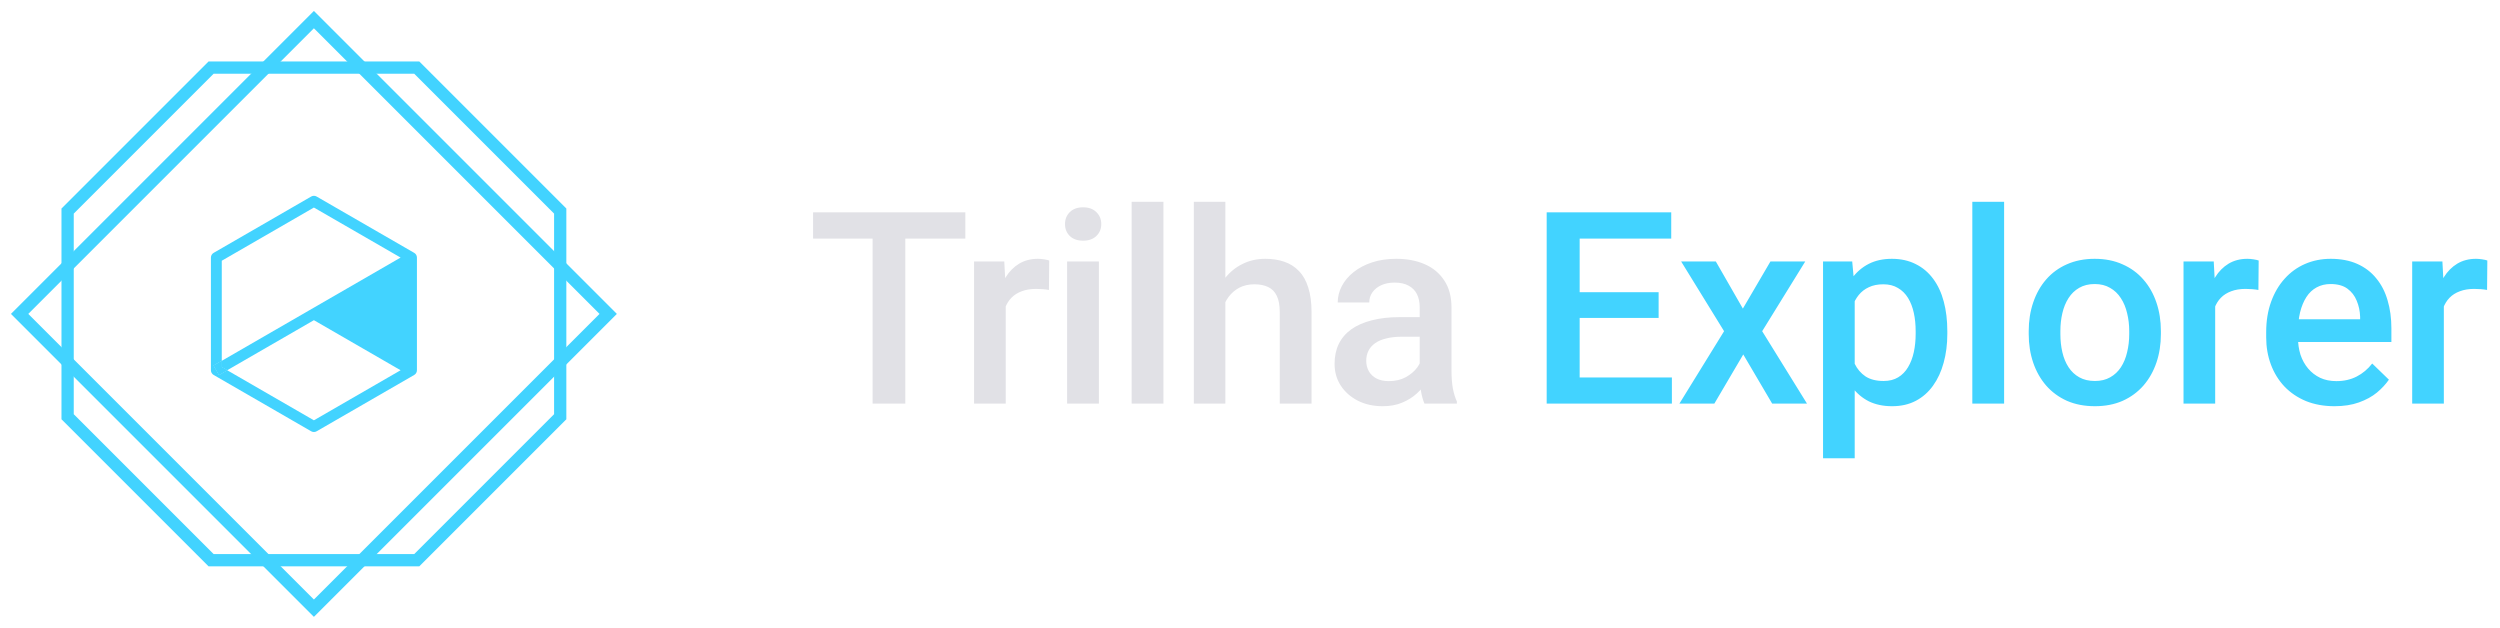 <svg width="223" height="56" viewBox="0 0 223 56" fill="none" xmlns="http://www.w3.org/2000/svg">
<g clip-path="url(#clip0_488_3541)">
<path fill-rule="evenodd" clip-rule="evenodd" d="M18.602 5.484H37.401L50.518 18.601V37.4L37.401 50.517H18.602L5.484 37.4V18.601L18.602 5.484ZM19.055 6.577L6.578 19.054V36.947L19.055 49.424H36.948L49.424 36.947V19.054L36.948 6.577H19.055Z" fill="#42D3FF"/>
<path fill-rule="evenodd" clip-rule="evenodd" d="M28 0.977L55.023 28L28 55.023L0.977 28L28 0.977ZM28 2.523L2.523 28L28 53.477L53.477 28L28 2.523Z" fill="#42D3FF"/>
<path d="M19.783 32.748V32.186L19.059 32.606L19.54 33.447L20.268 33.026L19.783 32.748V32.748Z" fill="#42D3FF"/>
<path d="M20.268 33.026L19.54 33.447L19.059 32.606L19.783 32.186V32.748L20.268 33.026Z" fill="#42D3FF"/>
<path d="M36.947 22.555L28.243 17.531C28.094 17.444 27.91 17.444 27.758 17.531L19.057 22.555C18.905 22.642 18.814 22.801 18.814 22.975V33.026C18.814 33.2 18.905 33.36 19.057 33.447L27.758 38.471C27.834 38.514 27.917 38.536 28 38.536C28.084 38.536 28.17 38.514 28.243 38.471L36.947 33.447C37.099 33.36 37.19 33.2 37.19 33.026V22.975C37.19 22.801 37.099 22.642 36.947 22.555ZM20.267 33.026L28 28.56L35.733 33.026L28 37.492L20.267 33.026L19.539 33.447L19.057 32.606L19.782 32.186V23.258L28 18.513L35.733 22.975L19.782 32.186V32.748L20.267 33.026V33.026Z" fill="#42D3FF"/>
</g>
<path d="M80.754 18.938V36H77.836V18.938H80.754ZM86.109 18.938V21.281H72.527V18.938H86.109ZM89.71 25.734V36H86.886V23.32H89.581L89.71 25.734ZM93.589 23.238L93.566 25.863C93.394 25.832 93.206 25.809 93.003 25.793C92.808 25.777 92.613 25.77 92.417 25.77C91.933 25.77 91.507 25.84 91.14 25.98C90.773 26.113 90.464 26.309 90.214 26.566C89.972 26.816 89.784 27.121 89.652 27.48C89.519 27.84 89.441 28.242 89.417 28.688L88.773 28.734C88.773 27.938 88.851 27.199 89.007 26.52C89.163 25.84 89.398 25.242 89.71 24.727C90.031 24.211 90.429 23.809 90.906 23.52C91.39 23.23 91.949 23.086 92.581 23.086C92.753 23.086 92.937 23.102 93.132 23.133C93.335 23.164 93.488 23.199 93.589 23.238ZM98.022 23.32V36H95.186V23.32H98.022ZM94.999 19.992C94.999 19.562 95.139 19.207 95.421 18.926C95.71 18.637 96.108 18.492 96.616 18.492C97.116 18.492 97.51 18.637 97.799 18.926C98.089 19.207 98.233 19.562 98.233 19.992C98.233 20.414 98.089 20.766 97.799 21.047C97.51 21.328 97.116 21.469 96.616 21.469C96.108 21.469 95.71 21.328 95.421 21.047C95.139 20.766 94.999 20.414 94.999 19.992ZM103.779 18V36H100.943V18H103.779ZM109.302 18V36H106.49V18H109.302ZM108.81 29.191L107.896 29.18C107.904 28.305 108.025 27.496 108.259 26.754C108.501 26.012 108.837 25.367 109.267 24.82C109.705 24.266 110.228 23.84 110.837 23.543C111.447 23.238 112.123 23.086 112.865 23.086C113.49 23.086 114.052 23.172 114.552 23.344C115.06 23.516 115.498 23.793 115.865 24.176C116.232 24.551 116.509 25.043 116.697 25.652C116.892 26.254 116.99 26.988 116.99 27.855V36H114.154V27.832C114.154 27.223 114.064 26.738 113.884 26.379C113.712 26.02 113.458 25.762 113.123 25.605C112.787 25.441 112.376 25.359 111.892 25.359C111.384 25.359 110.935 25.461 110.544 25.664C110.162 25.867 109.841 26.145 109.583 26.496C109.326 26.848 109.13 27.254 108.998 27.715C108.873 28.176 108.81 28.668 108.81 29.191ZM126.638 33.457V27.41C126.638 26.957 126.555 26.566 126.391 26.238C126.227 25.91 125.977 25.656 125.641 25.477C125.313 25.297 124.899 25.207 124.399 25.207C123.938 25.207 123.54 25.285 123.204 25.441C122.868 25.598 122.606 25.809 122.419 26.074C122.231 26.34 122.138 26.641 122.138 26.977H119.325C119.325 26.477 119.446 25.992 119.688 25.523C119.93 25.055 120.282 24.637 120.743 24.27C121.204 23.902 121.755 23.613 122.395 23.402C123.036 23.191 123.755 23.086 124.552 23.086C125.505 23.086 126.348 23.246 127.083 23.566C127.825 23.887 128.407 24.371 128.829 25.02C129.259 25.66 129.473 26.465 129.473 27.434V33.07C129.473 33.648 129.513 34.168 129.591 34.629C129.677 35.082 129.798 35.477 129.954 35.812V36H127.059C126.927 35.695 126.821 35.309 126.743 34.84C126.673 34.363 126.638 33.902 126.638 33.457ZM127.048 28.289L127.071 30.035H125.044C124.52 30.035 124.059 30.086 123.661 30.188C123.263 30.281 122.93 30.422 122.665 30.609C122.399 30.797 122.2 31.023 122.067 31.289C121.934 31.555 121.868 31.855 121.868 32.191C121.868 32.527 121.946 32.836 122.102 33.117C122.259 33.391 122.485 33.605 122.782 33.762C123.087 33.918 123.454 33.996 123.884 33.996C124.462 33.996 124.966 33.879 125.395 33.645C125.833 33.402 126.177 33.109 126.427 32.766C126.677 32.414 126.809 32.082 126.825 31.77L127.739 33.023C127.645 33.344 127.485 33.688 127.259 34.055C127.032 34.422 126.735 34.773 126.368 35.109C126.009 35.438 125.575 35.707 125.067 35.918C124.567 36.129 123.989 36.234 123.333 36.234C122.505 36.234 121.766 36.07 121.118 35.742C120.47 35.406 119.962 34.957 119.595 34.395C119.227 33.824 119.044 33.18 119.044 32.461C119.044 31.789 119.169 31.195 119.419 30.68C119.677 30.156 120.052 29.719 120.544 29.367C121.044 29.016 121.653 28.75 122.372 28.57C123.091 28.383 123.911 28.289 124.833 28.289H127.048Z" fill="#E1E1E6"/>
<path d="M149.132 33.668V36H140.074V33.668H149.132ZM140.906 18.938V36H137.964V18.938H140.906ZM147.949 26.062V28.359H140.074V26.062H147.949ZM149.074 18.938V21.281H140.074V18.938H149.074ZM153.05 23.32L155.464 27.527L157.925 23.32H161.03L157.186 29.543L161.183 36H158.077L155.499 31.617L152.921 36H149.804L153.788 29.543L149.956 23.32H153.05ZM165.44 25.758V40.875H162.615V23.32H165.217L165.44 25.758ZM173.701 29.543V29.789C173.701 30.711 173.592 31.566 173.373 32.355C173.162 33.137 172.846 33.82 172.424 34.406C172.01 34.984 171.498 35.434 170.889 35.754C170.28 36.074 169.576 36.234 168.78 36.234C167.99 36.234 167.299 36.09 166.705 35.801C166.119 35.504 165.623 35.086 165.217 34.547C164.811 34.008 164.483 33.375 164.233 32.648C163.99 31.914 163.819 31.109 163.717 30.234V29.285C163.819 28.355 163.99 27.512 164.233 26.754C164.483 25.996 164.811 25.344 165.217 24.797C165.623 24.25 166.119 23.828 166.705 23.531C167.291 23.234 167.975 23.086 168.756 23.086C169.553 23.086 170.26 23.242 170.877 23.555C171.494 23.859 172.014 24.297 172.436 24.867C172.858 25.43 173.174 26.109 173.385 26.906C173.596 27.695 173.701 28.574 173.701 29.543ZM170.877 29.789V29.543C170.877 28.957 170.823 28.414 170.713 27.914C170.604 27.406 170.432 26.961 170.198 26.578C169.963 26.195 169.662 25.898 169.295 25.688C168.936 25.469 168.502 25.359 167.994 25.359C167.494 25.359 167.065 25.445 166.705 25.617C166.346 25.781 166.045 26.012 165.803 26.309C165.561 26.605 165.373 26.953 165.24 27.352C165.108 27.742 165.014 28.168 164.959 28.629V30.902C165.053 31.465 165.213 31.98 165.44 32.449C165.666 32.918 165.987 33.293 166.401 33.574C166.823 33.848 167.362 33.984 168.018 33.984C168.526 33.984 168.959 33.875 169.319 33.656C169.678 33.438 169.971 33.137 170.198 32.754C170.432 32.363 170.604 31.914 170.713 31.406C170.823 30.898 170.877 30.359 170.877 29.789ZM178.767 18V36H175.931V18H178.767ZM180.962 29.801V29.531C180.962 28.617 181.095 27.77 181.36 26.988C181.626 26.199 182.009 25.516 182.509 24.938C183.017 24.352 183.634 23.898 184.36 23.578C185.095 23.25 185.923 23.086 186.845 23.086C187.774 23.086 188.603 23.25 189.329 23.578C190.063 23.898 190.685 24.352 191.192 24.938C191.7 25.516 192.087 26.199 192.353 26.988C192.618 27.77 192.751 28.617 192.751 29.531V29.801C192.751 30.715 192.618 31.562 192.353 32.344C192.087 33.125 191.7 33.809 191.192 34.395C190.685 34.973 190.067 35.426 189.341 35.754C188.614 36.074 187.79 36.234 186.868 36.234C185.938 36.234 185.106 36.074 184.372 35.754C183.645 35.426 183.028 34.973 182.52 34.395C182.013 33.809 181.626 33.125 181.36 32.344C181.095 31.562 180.962 30.715 180.962 29.801ZM183.786 29.531V29.801C183.786 30.371 183.845 30.91 183.962 31.418C184.079 31.926 184.263 32.371 184.513 32.754C184.763 33.137 185.083 33.438 185.474 33.656C185.864 33.875 186.329 33.984 186.868 33.984C187.392 33.984 187.845 33.875 188.228 33.656C188.618 33.438 188.938 33.137 189.188 32.754C189.438 32.371 189.622 31.926 189.739 31.418C189.864 30.91 189.927 30.371 189.927 29.801V29.531C189.927 28.969 189.864 28.438 189.739 27.938C189.622 27.43 189.435 26.98 189.177 26.59C188.927 26.199 188.606 25.895 188.216 25.676C187.833 25.449 187.376 25.336 186.845 25.336C186.313 25.336 185.853 25.449 185.462 25.676C185.079 25.895 184.763 26.199 184.513 26.59C184.263 26.98 184.079 27.43 183.962 27.938C183.845 28.438 183.786 28.969 183.786 29.531ZM197.594 25.734V36H194.77V23.32H197.465L197.594 25.734ZM201.473 23.238L201.45 25.863C201.278 25.832 201.09 25.809 200.887 25.793C200.692 25.777 200.496 25.77 200.301 25.77C199.817 25.77 199.391 25.84 199.024 25.98C198.657 26.113 198.348 26.309 198.098 26.566C197.856 26.816 197.668 27.121 197.535 27.48C197.403 27.84 197.325 28.242 197.301 28.688L196.657 28.734C196.657 27.938 196.735 27.199 196.891 26.52C197.047 25.84 197.282 25.242 197.594 24.727C197.914 24.211 198.313 23.809 198.789 23.52C199.274 23.23 199.832 23.086 200.465 23.086C200.637 23.086 200.821 23.102 201.016 23.133C201.219 23.164 201.371 23.199 201.473 23.238ZM208.238 36.234C207.3 36.234 206.453 36.082 205.695 35.777C204.945 35.465 204.304 35.031 203.773 34.477C203.25 33.922 202.847 33.27 202.566 32.52C202.285 31.77 202.144 30.961 202.144 30.094V29.625C202.144 28.633 202.289 27.734 202.578 26.93C202.867 26.125 203.269 25.438 203.785 24.867C204.3 24.289 204.91 23.848 205.613 23.543C206.316 23.238 207.078 23.086 207.898 23.086C208.804 23.086 209.597 23.238 210.277 23.543C210.957 23.848 211.519 24.277 211.965 24.832C212.418 25.379 212.754 26.031 212.972 26.789C213.199 27.547 213.312 28.383 213.312 29.297V30.504H203.515V28.477H210.523V28.254C210.508 27.746 210.406 27.27 210.218 26.824C210.039 26.379 209.761 26.02 209.386 25.746C209.011 25.473 208.511 25.336 207.886 25.336C207.418 25.336 207 25.438 206.633 25.641C206.273 25.836 205.972 26.121 205.73 26.496C205.488 26.871 205.3 27.324 205.168 27.855C205.043 28.379 204.98 28.969 204.98 29.625V30.094C204.98 30.648 205.054 31.164 205.203 31.641C205.359 32.109 205.586 32.52 205.883 32.871C206.179 33.223 206.539 33.5 206.961 33.703C207.383 33.898 207.863 33.996 208.402 33.996C209.082 33.996 209.687 33.859 210.218 33.586C210.75 33.312 211.211 32.926 211.601 32.426L213.09 33.867C212.816 34.266 212.461 34.648 212.023 35.016C211.586 35.375 211.05 35.668 210.418 35.895C209.793 36.121 209.066 36.234 208.238 36.234ZM217.991 25.734V36H215.167V23.32H217.862L217.991 25.734ZM221.87 23.238L221.847 25.863C221.675 25.832 221.487 25.809 221.284 25.793C221.089 25.777 220.894 25.77 220.698 25.77C220.214 25.77 219.788 25.84 219.421 25.98C219.054 26.113 218.745 26.309 218.495 26.566C218.253 26.816 218.065 27.121 217.933 27.48C217.8 27.84 217.722 28.242 217.698 28.688L217.054 28.734C217.054 27.938 217.132 27.199 217.288 26.52C217.444 25.84 217.679 25.242 217.991 24.727C218.312 24.211 218.71 23.809 219.187 23.52C219.671 23.23 220.23 23.086 220.862 23.086C221.034 23.086 221.218 23.102 221.413 23.133C221.616 23.164 221.769 23.199 221.87 23.238Z" fill="#42D3FF"/>
<defs>
<clipPath id="clip0_488_3541">
<rect width="56" height="56" fill="white"/>
</clipPath>
</defs>
</svg>
